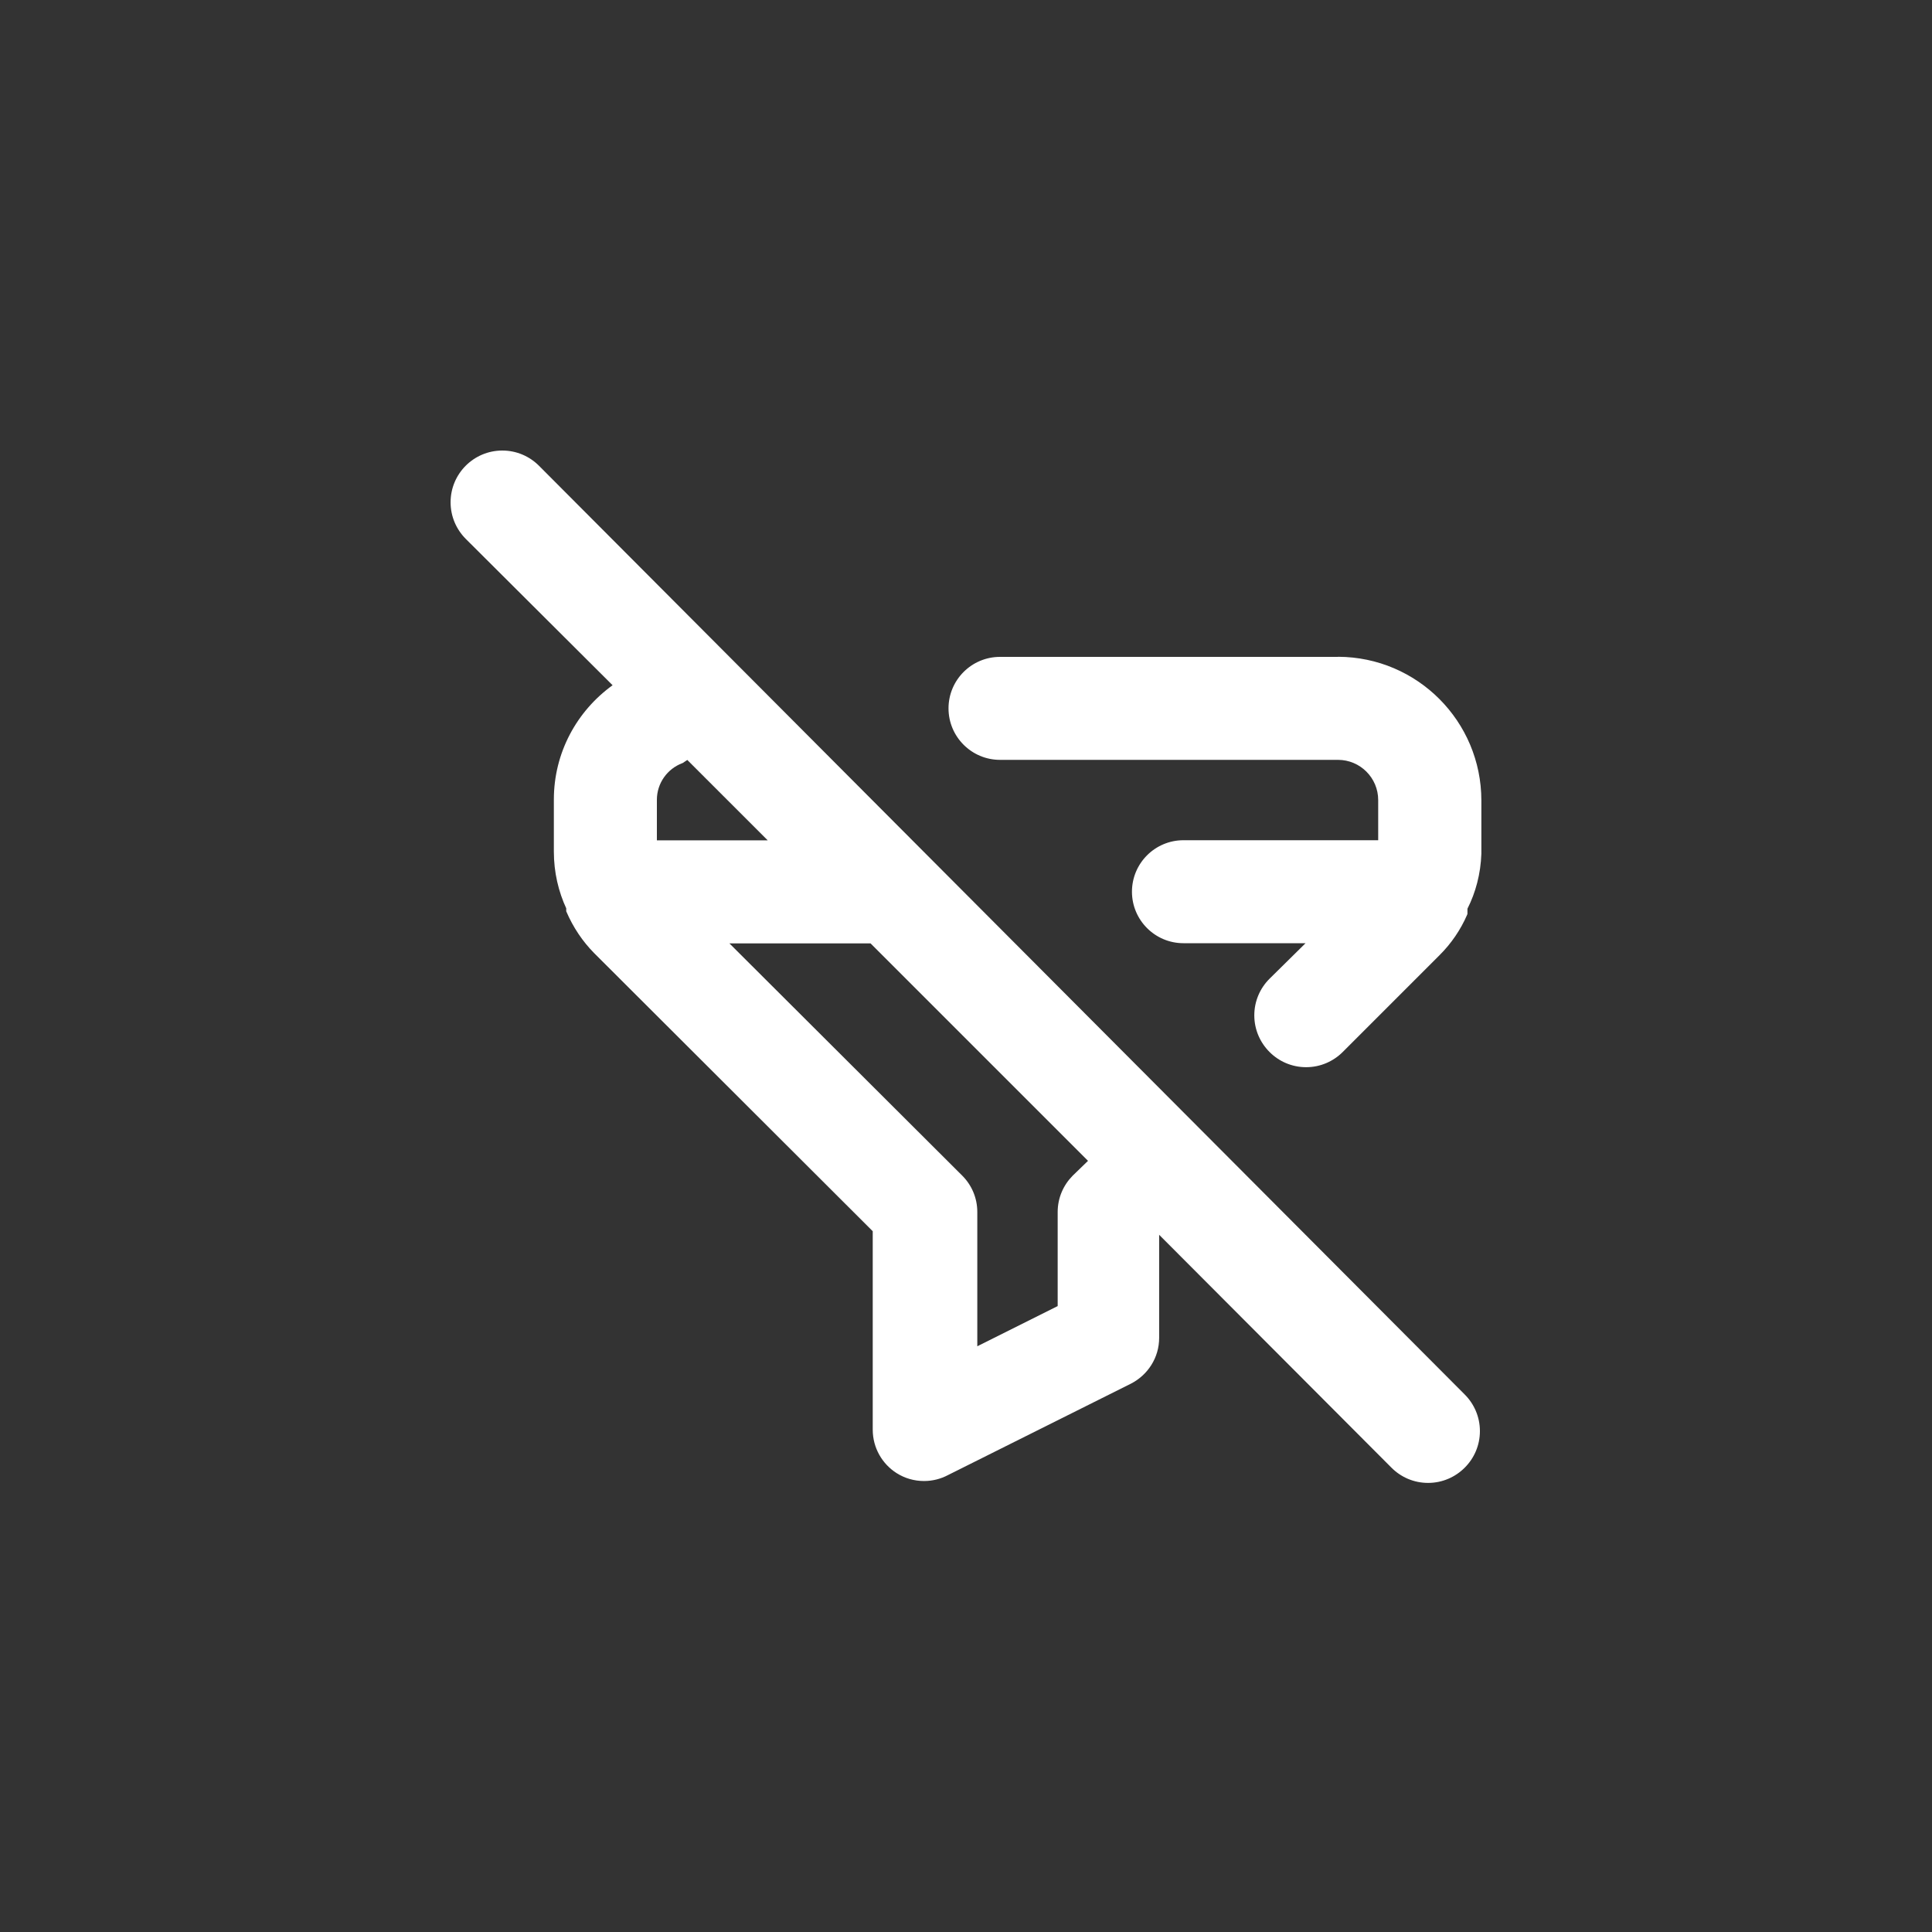 <!-- Generated by IcoMoon.io -->
<svg version="1.1" xmlns="http://www.w3.org/2000/svg" width="40" height="40" viewBox="0 0 40 40">
<rect x="0" y="0" width="40" height="40" fill="#333333" stroke="none"/>
<title>ul-filter-slash</title>
<path fill="#fff" d="M27.702 13.6h-6.998c-0.589 0-1.066 0.478-1.066 1.066s0.478 1.066 1.066 1.066v0h6.998c0.459 0 0.832 0.373 0.832 0.832v0 0.832h-4.032c-0.589 0-1.066 0.478-1.066 1.066s0.478 1.066 1.066 1.066v0h2.528l-0.746 0.736c-0.195 0.194-0.315 0.462-0.315 0.758s0.121 0.564 0.315 0.758v0c0.194 0.195 0.462 0.315 0.758 0.315s0.564-0.121 0.758-0.315l2.006-2.006c0.239-0.238 0.434-0.522 0.57-0.836l0.006-0.018v-0.106c0.169-0.333 0.274-0.723 0.288-1.137v-1.071c0-0.010 0-0.021 0-0.032 0-1.64-1.326-2.97-2.965-2.976h-0.001zM11.158 9.642c-0.194-0.194-0.462-0.314-0.758-0.314-0.591 0-1.071 0.479-1.071 1.071 0 0.296 0.12 0.563 0.314 0.758v0l3.040 3.030c-0.74 0.535-1.216 1.395-1.216 2.367 0 0.004 0 0.008 0 0.012v-0.001 1.066c0 0.426 0.094 0.829 0.263 1.19l-0.007-0.018v0.064c0.144 0.335 0.338 0.622 0.577 0.865l-0.001-0.001 5.77 5.76v4.106c0 0.001 0 0.002 0 0.002 0 0.379 0.198 0.713 0.497 0.902l0.004 0.002c0.16 0.101 0.354 0.16 0.562 0.16 0.001 0 0.002 0 0.003 0v0c0.175-0.001 0.341-0.044 0.486-0.12l-0.006 0.003 3.798-1.898c0.35-0.179 0.586-0.537 0.586-0.949v-2.134l4.81 4.822c0.194 0.195 0.462 0.315 0.758 0.315s0.564-0.121 0.758-0.315v0c0.195-0.194 0.315-0.462 0.315-0.758s-0.121-0.564-0.315-0.758v0zM13.6 16.566c0-0.002 0-0.004 0-0.006 0-0.348 0.219-0.645 0.528-0.76l0.006-0.002 0.096-0.064 1.664 1.664h-2.294zM22.208 24.342c-0.191 0.193-0.31 0.458-0.31 0.751 0 0.002 0 0.004 0 0.006v0 1.942l-1.664 0.832v-2.774c0-0.002 0-0.004 0-0.006 0-0.293-0.118-0.558-0.31-0.751v0l-4.822-4.81h2.922l4.502 4.502z"></path>
</svg>
